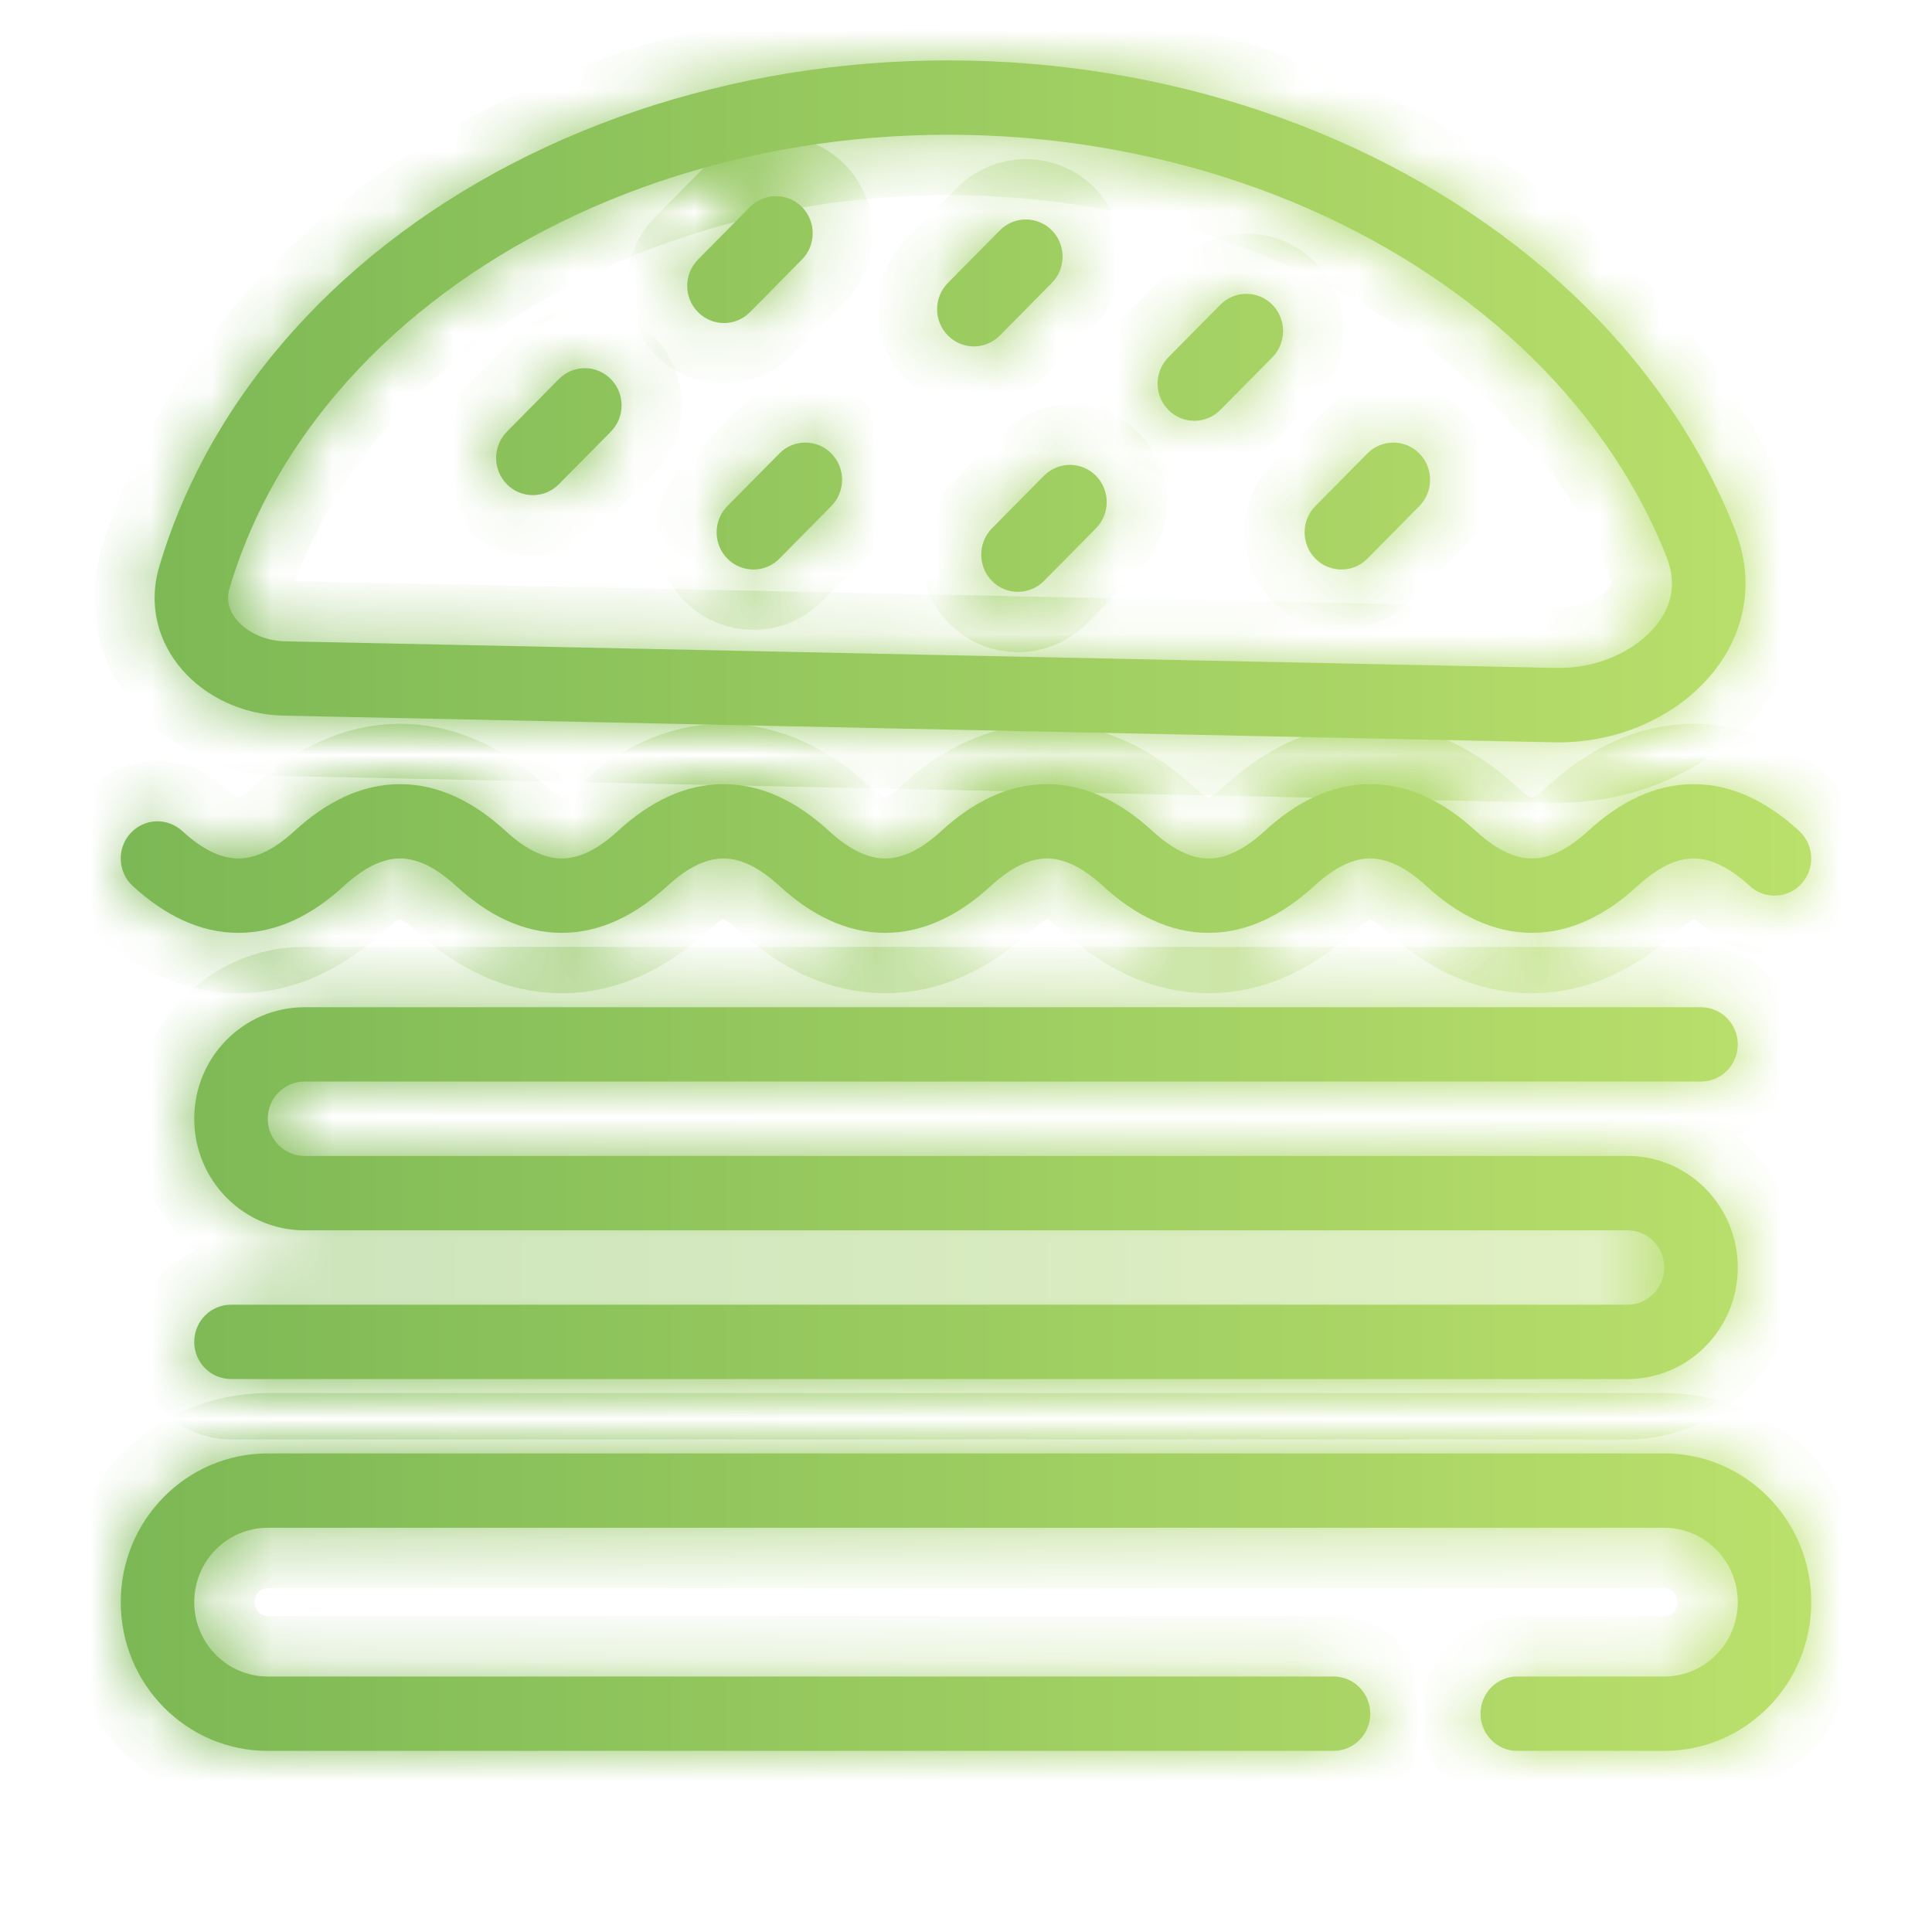 <svg width="32" height="32" viewBox="0 0 32 32" fill="none" xmlns="http://www.w3.org/2000/svg">
<mask id="path-1-inside-1_222_161" fill="white">
<path d="M11.561 5.17C11.323 4.93 11.323 4.54 11.561 4.299L12.422 3.428C12.659 3.188 13.045 3.188 13.283 3.428C13.52 3.669 13.52 4.059 13.283 4.299L12.422 5.17C12.184 5.411 11.799 5.411 11.561 5.17Z"/>
<path d="M8.396 7.15C8.158 7.39 8.158 7.78 8.396 8.021C8.633 8.261 9.019 8.261 9.256 8.021L10.117 7.15C10.355 6.909 10.355 6.519 10.117 6.279C9.88 6.038 9.494 6.038 9.256 6.279L8.396 7.15Z"/>
<path d="M12.048 8.382C11.81 8.622 11.81 9.012 12.048 9.253C12.286 9.493 12.671 9.493 12.909 9.253L13.769 8.382C14.007 8.141 14.007 7.751 13.769 7.511C13.532 7.27 13.146 7.27 12.909 7.511L12.048 8.382Z"/>
<path d="M15.7 4.686C15.462 4.927 15.462 5.317 15.7 5.557C15.938 5.798 16.323 5.798 16.561 5.557L17.422 4.686C17.659 4.446 17.659 4.056 17.422 3.815C17.184 3.575 16.799 3.575 16.561 3.815L15.7 4.686Z"/>
<path d="M19.352 6.789C19.114 6.549 19.114 6.159 19.352 5.918L20.213 5.047C20.451 4.807 20.836 4.807 21.074 5.047C21.311 5.288 21.311 5.678 21.074 5.918L20.213 6.789C19.975 7.03 19.59 7.03 19.352 6.789Z"/>
<path d="M21.787 8.382C21.549 8.622 21.549 9.012 21.787 9.253C22.025 9.493 22.41 9.493 22.648 9.253L23.509 8.382C23.746 8.141 23.746 7.751 23.509 7.511C23.271 7.27 22.886 7.27 22.648 7.511L21.787 8.382Z"/>
<path d="M16.43 9.622C16.193 9.382 16.193 8.992 16.43 8.751L17.291 7.88C17.529 7.64 17.914 7.64 18.152 7.88C18.39 8.121 18.39 8.511 18.152 8.751L17.291 9.622C17.053 9.863 16.668 9.863 16.43 9.622Z"/>
<path fill-rule="evenodd" clip-rule="evenodd" d="M4.693 11.853C3.349 11.825 2.252 10.679 2.64 9.377C2.822 8.763 3.069 8.163 3.379 7.582C4.088 6.252 5.112 5.051 6.393 4.048C7.674 3.046 9.186 2.261 10.844 1.738C12.501 1.216 14.271 0.966 16.052 1.004C17.834 1.041 19.592 1.365 21.227 1.956C22.861 2.548 24.34 3.396 25.579 4.451C26.817 5.507 27.791 6.75 28.446 8.109C28.549 8.324 28.645 8.542 28.732 8.762C29.482 10.657 27.756 12.337 25.74 12.295L4.693 11.853ZM3.805 9.732C3.964 9.2 4.179 8.676 4.45 8.167C5.072 7.001 5.98 5.929 7.138 5.023C8.296 4.116 9.677 3.396 11.206 2.914C12.735 2.432 14.373 2.2 16.027 2.235C17.681 2.27 19.309 2.57 20.817 3.116C22.325 3.662 23.674 4.439 24.794 5.393C25.914 6.347 26.777 7.456 27.351 8.648C27.442 8.837 27.526 9.028 27.602 9.22C27.784 9.681 27.684 10.082 27.375 10.423C27.037 10.797 26.446 11.078 25.765 11.063L4.719 10.622C4.374 10.614 4.091 10.463 3.931 10.279C3.788 10.114 3.744 9.937 3.805 9.732Z"/>
<path d="M4.435 24.073C3.09 24.073 2 25.176 2 26.537C2 27.897 3.09 29 4.435 29H22.087C22.423 29 22.696 28.724 22.696 28.384C22.696 28.044 22.423 27.768 22.087 27.768H4.435C3.762 27.768 3.217 27.217 3.217 26.537C3.217 25.856 3.762 25.305 4.435 25.305H27.565C28.238 25.305 28.783 25.856 28.783 26.537C28.783 27.217 28.238 27.768 27.565 27.768H25.13C24.794 27.768 24.522 28.044 24.522 28.384C24.522 28.724 24.794 29 25.13 29H27.565C28.91 29 30 27.897 30 26.537C30 25.176 28.91 24.073 27.565 24.073H4.435Z"/>
<path d="M3.018 13.764C3.392 14.108 3.699 14.219 3.948 14.219C4.196 14.219 4.503 14.108 4.878 13.764C5.396 13.287 5.982 12.988 6.626 12.988C7.27 12.988 7.856 13.287 8.375 13.764C8.749 14.108 9.056 14.219 9.304 14.219C9.553 14.219 9.86 14.108 10.234 13.764C10.752 13.287 11.338 12.988 11.983 12.988C12.627 12.988 13.213 13.287 13.731 13.764C14.105 14.108 14.412 14.219 14.661 14.219C14.909 14.219 15.216 14.108 15.591 13.764C16.109 13.287 16.695 12.988 17.339 12.988C17.983 12.988 18.569 13.287 19.088 13.764C19.462 14.108 19.769 14.219 20.017 14.219C20.266 14.219 20.573 14.108 20.947 13.764C21.466 13.287 22.051 12.988 22.696 12.988C23.34 12.988 23.926 13.287 24.444 13.764C24.819 14.108 25.125 14.219 25.374 14.219C25.622 14.219 25.929 14.108 26.304 13.764C26.822 13.287 27.408 12.988 28.052 12.988C28.696 12.988 29.282 13.287 29.801 13.764C30.049 13.992 30.068 14.382 29.842 14.633C29.616 14.885 29.231 14.904 28.982 14.675C28.608 14.331 28.301 14.219 28.052 14.219C27.804 14.219 27.497 14.331 27.122 14.675C26.604 15.152 26.018 15.451 25.374 15.451C24.73 15.451 24.144 15.152 23.625 14.675C23.251 14.331 22.944 14.219 22.696 14.219C22.447 14.219 22.14 14.331 21.766 14.675C21.247 15.152 20.662 15.451 20.017 15.451C19.373 15.451 18.787 15.152 18.269 14.675C17.895 14.331 17.588 14.219 17.339 14.219C17.091 14.219 16.784 14.331 16.41 14.675C15.891 15.152 15.305 15.451 14.661 15.451C14.017 15.451 13.431 15.152 12.912 14.675C12.538 14.331 12.231 14.219 11.983 14.219C11.734 14.219 11.427 14.331 11.053 14.675C10.534 15.152 9.949 15.451 9.304 15.451C8.66 15.451 8.074 15.152 7.556 14.675C7.182 14.331 6.875 14.219 6.626 14.219C6.378 14.219 6.071 14.331 5.696 14.675C5.178 15.152 4.592 15.451 3.948 15.451C3.304 15.451 2.718 15.152 2.199 14.675C1.95 14.446 1.932 14.057 2.158 13.805C2.384 13.553 2.769 13.535 3.018 13.764Z"/>
<path d="M4.435 18.53C4.435 18.19 4.707 17.914 5.043 17.914H28.174C28.51 17.914 28.783 17.639 28.783 17.299C28.783 16.958 28.51 16.683 28.174 16.683H5.043C4.035 16.683 3.217 17.51 3.217 18.53C3.217 19.551 4.035 20.378 5.043 20.378H26.956C27.293 20.378 27.565 20.654 27.565 20.994C27.565 21.334 27.293 21.61 26.956 21.61H3.826C3.49 21.61 3.217 21.885 3.217 22.226C3.217 22.566 3.49 22.841 3.826 22.841H26.956C27.965 22.841 28.783 22.014 28.783 20.994C28.783 19.973 27.965 19.146 26.956 19.146H5.043C4.707 19.146 4.435 18.87 4.435 18.53Z"/>
</mask>
<path d="M11.561 5.17C11.323 4.93 11.323 4.54 11.561 4.299L12.422 3.428C12.659 3.188 13.045 3.188 13.283 3.428C13.52 3.669 13.52 4.059 13.283 4.299L12.422 5.17C12.184 5.411 11.799 5.411 11.561 5.17Z" fill="url(#paint0_linear_222_161)"/>
<path d="M8.396 7.15C8.158 7.39 8.158 7.78 8.396 8.021C8.633 8.261 9.019 8.261 9.256 8.021L10.117 7.15C10.355 6.909 10.355 6.519 10.117 6.279C9.88 6.038 9.494 6.038 9.256 6.279L8.396 7.15Z" fill="url(#paint1_linear_222_161)"/>
<path d="M12.048 8.382C11.81 8.622 11.81 9.012 12.048 9.253C12.286 9.493 12.671 9.493 12.909 9.253L13.769 8.382C14.007 8.141 14.007 7.751 13.769 7.511C13.532 7.27 13.146 7.27 12.909 7.511L12.048 8.382Z" fill="url(#paint2_linear_222_161)"/>
<path d="M15.7 4.686C15.462 4.927 15.462 5.317 15.7 5.557C15.938 5.798 16.323 5.798 16.561 5.557L17.422 4.686C17.659 4.446 17.659 4.056 17.422 3.815C17.184 3.575 16.799 3.575 16.561 3.815L15.7 4.686Z" fill="url(#paint3_linear_222_161)"/>
<path d="M19.352 6.789C19.114 6.549 19.114 6.159 19.352 5.918L20.213 5.047C20.451 4.807 20.836 4.807 21.074 5.047C21.311 5.288 21.311 5.678 21.074 5.918L20.213 6.789C19.975 7.03 19.59 7.03 19.352 6.789Z" fill="url(#paint4_linear_222_161)"/>
<path d="M21.787 8.382C21.549 8.622 21.549 9.012 21.787 9.253C22.025 9.493 22.41 9.493 22.648 9.253L23.509 8.382C23.746 8.141 23.746 7.751 23.509 7.511C23.271 7.27 22.886 7.27 22.648 7.511L21.787 8.382Z" fill="url(#paint5_linear_222_161)"/>
<path d="M16.43 9.622C16.193 9.382 16.193 8.992 16.43 8.751L17.291 7.88C17.529 7.64 17.914 7.64 18.152 7.88C18.39 8.121 18.39 8.511 18.152 8.751L17.291 9.622C17.053 9.863 16.668 9.863 16.43 9.622Z" fill="url(#paint6_linear_222_161)"/>
<path fill-rule="evenodd" clip-rule="evenodd" d="M4.693 11.853C3.349 11.825 2.252 10.679 2.64 9.377C2.822 8.763 3.069 8.163 3.379 7.582C4.088 6.252 5.112 5.051 6.393 4.048C7.674 3.046 9.186 2.261 10.844 1.738C12.501 1.216 14.271 0.966 16.052 1.004C17.834 1.041 19.592 1.365 21.227 1.956C22.861 2.548 24.34 3.396 25.579 4.451C26.817 5.507 27.791 6.75 28.446 8.109C28.549 8.324 28.645 8.542 28.732 8.762C29.482 10.657 27.756 12.337 25.74 12.295L4.693 11.853ZM3.805 9.732C3.964 9.2 4.179 8.676 4.45 8.167C5.072 7.001 5.98 5.929 7.138 5.023C8.296 4.116 9.677 3.396 11.206 2.914C12.735 2.432 14.373 2.2 16.027 2.235C17.681 2.27 19.309 2.57 20.817 3.116C22.325 3.662 23.674 4.439 24.794 5.393C25.914 6.347 26.777 7.456 27.351 8.648C27.442 8.837 27.526 9.028 27.602 9.22C27.784 9.681 27.684 10.082 27.375 10.423C27.037 10.797 26.446 11.078 25.765 11.063L4.719 10.622C4.374 10.614 4.091 10.463 3.931 10.279C3.788 10.114 3.744 9.937 3.805 9.732Z" fill="url(#paint7_linear_222_161)"/>
<path d="M4.435 24.073C3.09 24.073 2 25.176 2 26.537C2 27.897 3.09 29 4.435 29H22.087C22.423 29 22.696 28.724 22.696 28.384C22.696 28.044 22.423 27.768 22.087 27.768H4.435C3.762 27.768 3.217 27.217 3.217 26.537C3.217 25.856 3.762 25.305 4.435 25.305H27.565C28.238 25.305 28.783 25.856 28.783 26.537C28.783 27.217 28.238 27.768 27.565 27.768H25.13C24.794 27.768 24.522 28.044 24.522 28.384C24.522 28.724 24.794 29 25.13 29H27.565C28.91 29 30 27.897 30 26.537C30 25.176 28.91 24.073 27.565 24.073H4.435Z" fill="url(#paint8_linear_222_161)"/>
<path d="M3.018 13.764C3.392 14.108 3.699 14.219 3.948 14.219C4.196 14.219 4.503 14.108 4.878 13.764C5.396 13.287 5.982 12.988 6.626 12.988C7.27 12.988 7.856 13.287 8.375 13.764C8.749 14.108 9.056 14.219 9.304 14.219C9.553 14.219 9.86 14.108 10.234 13.764C10.752 13.287 11.338 12.988 11.983 12.988C12.627 12.988 13.213 13.287 13.731 13.764C14.105 14.108 14.412 14.219 14.661 14.219C14.909 14.219 15.216 14.108 15.591 13.764C16.109 13.287 16.695 12.988 17.339 12.988C17.983 12.988 18.569 13.287 19.088 13.764C19.462 14.108 19.769 14.219 20.017 14.219C20.266 14.219 20.573 14.108 20.947 13.764C21.466 13.287 22.051 12.988 22.696 12.988C23.34 12.988 23.926 13.287 24.444 13.764C24.819 14.108 25.125 14.219 25.374 14.219C25.622 14.219 25.929 14.108 26.304 13.764C26.822 13.287 27.408 12.988 28.052 12.988C28.696 12.988 29.282 13.287 29.801 13.764C30.049 13.992 30.068 14.382 29.842 14.633C29.616 14.885 29.231 14.904 28.982 14.675C28.608 14.331 28.301 14.219 28.052 14.219C27.804 14.219 27.497 14.331 27.122 14.675C26.604 15.152 26.018 15.451 25.374 15.451C24.73 15.451 24.144 15.152 23.625 14.675C23.251 14.331 22.944 14.219 22.696 14.219C22.447 14.219 22.14 14.331 21.766 14.675C21.247 15.152 20.662 15.451 20.017 15.451C19.373 15.451 18.787 15.152 18.269 14.675C17.895 14.331 17.588 14.219 17.339 14.219C17.091 14.219 16.784 14.331 16.41 14.675C15.891 15.152 15.305 15.451 14.661 15.451C14.017 15.451 13.431 15.152 12.912 14.675C12.538 14.331 12.231 14.219 11.983 14.219C11.734 14.219 11.427 14.331 11.053 14.675C10.534 15.152 9.949 15.451 9.304 15.451C8.66 15.451 8.074 15.152 7.556 14.675C7.182 14.331 6.875 14.219 6.626 14.219C6.378 14.219 6.071 14.331 5.696 14.675C5.178 15.152 4.592 15.451 3.948 15.451C3.304 15.451 2.718 15.152 2.199 14.675C1.95 14.446 1.932 14.057 2.158 13.805C2.384 13.553 2.769 13.535 3.018 13.764Z" fill="url(#paint9_linear_222_161)"/>
<path d="M4.435 18.53C4.435 18.19 4.707 17.914 5.043 17.914H28.174C28.51 17.914 28.783 17.639 28.783 17.299C28.783 16.958 28.51 16.683 28.174 16.683H5.043C4.035 16.683 3.217 17.51 3.217 18.53C3.217 19.551 4.035 20.378 5.043 20.378H26.956C27.293 20.378 27.565 20.654 27.565 20.994C27.565 21.334 27.293 21.61 26.956 21.61H3.826C3.49 21.61 3.217 21.885 3.217 22.226C3.217 22.566 3.49 22.841 3.826 22.841H26.956C27.965 22.841 28.783 22.014 28.783 20.994C28.783 19.973 27.965 19.146 26.956 19.146H5.043C4.707 19.146 4.435 18.87 4.435 18.53Z" fill="url(#paint10_linear_222_161)"/>
<path d="M11.561 5.17C11.323 4.93 11.323 4.54 11.561 4.299L12.422 3.428C12.659 3.188 13.045 3.188 13.283 3.428C13.52 3.669 13.52 4.059 13.283 4.299L12.422 5.17C12.184 5.411 11.799 5.411 11.561 5.17Z" stroke="url(#paint11_linear_222_161)" stroke-width="2" mask="url(#path-1-inside-1_222_161)"/>
<path d="M8.396 7.15C8.158 7.39 8.158 7.78 8.396 8.021C8.633 8.261 9.019 8.261 9.256 8.021L10.117 7.15C10.355 6.909 10.355 6.519 10.117 6.279C9.88 6.038 9.494 6.038 9.256 6.279L8.396 7.15Z" stroke="url(#paint12_linear_222_161)" stroke-width="2" mask="url(#path-1-inside-1_222_161)"/>
<path d="M12.048 8.382C11.81 8.622 11.81 9.012 12.048 9.253C12.286 9.493 12.671 9.493 12.909 9.253L13.769 8.382C14.007 8.141 14.007 7.751 13.769 7.511C13.532 7.27 13.146 7.27 12.909 7.511L12.048 8.382Z" stroke="url(#paint13_linear_222_161)" stroke-width="2" mask="url(#path-1-inside-1_222_161)"/>
<path d="M15.7 4.686C15.462 4.927 15.462 5.317 15.7 5.557C15.938 5.798 16.323 5.798 16.561 5.557L17.422 4.686C17.659 4.446 17.659 4.056 17.422 3.815C17.184 3.575 16.799 3.575 16.561 3.815L15.7 4.686Z" stroke="url(#paint14_linear_222_161)" stroke-width="2" mask="url(#path-1-inside-1_222_161)"/>
<path d="M19.352 6.789C19.114 6.549 19.114 6.159 19.352 5.918L20.213 5.047C20.451 4.807 20.836 4.807 21.074 5.047C21.311 5.288 21.311 5.678 21.074 5.918L20.213 6.789C19.975 7.03 19.59 7.03 19.352 6.789Z" stroke="url(#paint15_linear_222_161)" stroke-width="2" mask="url(#path-1-inside-1_222_161)"/>
<path d="M21.787 8.382C21.549 8.622 21.549 9.012 21.787 9.253C22.025 9.493 22.41 9.493 22.648 9.253L23.509 8.382C23.746 8.141 23.746 7.751 23.509 7.511C23.271 7.27 22.886 7.27 22.648 7.511L21.787 8.382Z" stroke="url(#paint16_linear_222_161)" stroke-width="2" mask="url(#path-1-inside-1_222_161)"/>
<path d="M16.43 9.622C16.193 9.382 16.193 8.992 16.43 8.751L17.291 7.88C17.529 7.64 17.914 7.64 18.152 7.88C18.39 8.121 18.39 8.511 18.152 8.751L17.291 9.622C17.053 9.863 16.668 9.863 16.43 9.622Z" stroke="url(#paint17_linear_222_161)" stroke-width="2" mask="url(#path-1-inside-1_222_161)"/>
<path fill-rule="evenodd" clip-rule="evenodd" d="M4.693 11.853C3.349 11.825 2.252 10.679 2.64 9.377C2.822 8.763 3.069 8.163 3.379 7.582C4.088 6.252 5.112 5.051 6.393 4.048C7.674 3.046 9.186 2.261 10.844 1.738C12.501 1.216 14.271 0.966 16.052 1.004C17.834 1.041 19.592 1.365 21.227 1.956C22.861 2.548 24.34 3.396 25.579 4.451C26.817 5.507 27.791 6.75 28.446 8.109C28.549 8.324 28.645 8.542 28.732 8.762C29.482 10.657 27.756 12.337 25.74 12.295L4.693 11.853ZM3.805 9.732C3.964 9.2 4.179 8.676 4.45 8.167C5.072 7.001 5.98 5.929 7.138 5.023C8.296 4.116 9.677 3.396 11.206 2.914C12.735 2.432 14.373 2.2 16.027 2.235C17.681 2.27 19.309 2.57 20.817 3.116C22.325 3.662 23.674 4.439 24.794 5.393C25.914 6.347 26.777 7.456 27.351 8.648C27.442 8.837 27.526 9.028 27.602 9.22C27.784 9.681 27.684 10.082 27.375 10.423C27.037 10.797 26.446 11.078 25.765 11.063L4.719 10.622C4.374 10.614 4.091 10.463 3.931 10.279C3.788 10.114 3.744 9.937 3.805 9.732Z" stroke="url(#paint18_linear_222_161)" stroke-width="2" mask="url(#path-1-inside-1_222_161)"/>
<path d="M4.435 24.073C3.09 24.073 2 25.176 2 26.537C2 27.897 3.09 29 4.435 29H22.087C22.423 29 22.696 28.724 22.696 28.384C22.696 28.044 22.423 27.768 22.087 27.768H4.435C3.762 27.768 3.217 27.217 3.217 26.537C3.217 25.856 3.762 25.305 4.435 25.305H27.565C28.238 25.305 28.783 25.856 28.783 26.537C28.783 27.217 28.238 27.768 27.565 27.768H25.13C24.794 27.768 24.522 28.044 24.522 28.384C24.522 28.724 24.794 29 25.13 29H27.565C28.91 29 30 27.897 30 26.537C30 25.176 28.91 24.073 27.565 24.073H4.435Z" stroke="url(#paint19_linear_222_161)" stroke-width="2" mask="url(#path-1-inside-1_222_161)"/>
<path d="M3.018 13.764C3.392 14.108 3.699 14.219 3.948 14.219C4.196 14.219 4.503 14.108 4.878 13.764C5.396 13.287 5.982 12.988 6.626 12.988C7.27 12.988 7.856 13.287 8.375 13.764C8.749 14.108 9.056 14.219 9.304 14.219C9.553 14.219 9.86 14.108 10.234 13.764C10.752 13.287 11.338 12.988 11.983 12.988C12.627 12.988 13.213 13.287 13.731 13.764C14.105 14.108 14.412 14.219 14.661 14.219C14.909 14.219 15.216 14.108 15.591 13.764C16.109 13.287 16.695 12.988 17.339 12.988C17.983 12.988 18.569 13.287 19.088 13.764C19.462 14.108 19.769 14.219 20.017 14.219C20.266 14.219 20.573 14.108 20.947 13.764C21.466 13.287 22.051 12.988 22.696 12.988C23.34 12.988 23.926 13.287 24.444 13.764C24.819 14.108 25.125 14.219 25.374 14.219C25.622 14.219 25.929 14.108 26.304 13.764C26.822 13.287 27.408 12.988 28.052 12.988C28.696 12.988 29.282 13.287 29.801 13.764C30.049 13.992 30.068 14.382 29.842 14.633C29.616 14.885 29.231 14.904 28.982 14.675C28.608 14.331 28.301 14.219 28.052 14.219C27.804 14.219 27.497 14.331 27.122 14.675C26.604 15.152 26.018 15.451 25.374 15.451C24.73 15.451 24.144 15.152 23.625 14.675C23.251 14.331 22.944 14.219 22.696 14.219C22.447 14.219 22.14 14.331 21.766 14.675C21.247 15.152 20.662 15.451 20.017 15.451C19.373 15.451 18.787 15.152 18.269 14.675C17.895 14.331 17.588 14.219 17.339 14.219C17.091 14.219 16.784 14.331 16.41 14.675C15.891 15.152 15.305 15.451 14.661 15.451C14.017 15.451 13.431 15.152 12.912 14.675C12.538 14.331 12.231 14.219 11.983 14.219C11.734 14.219 11.427 14.331 11.053 14.675C10.534 15.152 9.949 15.451 9.304 15.451C8.66 15.451 8.074 15.152 7.556 14.675C7.182 14.331 6.875 14.219 6.626 14.219C6.378 14.219 6.071 14.331 5.696 14.675C5.178 15.152 4.592 15.451 3.948 15.451C3.304 15.451 2.718 15.152 2.199 14.675C1.95 14.446 1.932 14.057 2.158 13.805C2.384 13.553 2.769 13.535 3.018 13.764Z" stroke="url(#paint20_linear_222_161)" stroke-width="2" mask="url(#path-1-inside-1_222_161)"/>
<path d="M4.435 18.53C4.435 18.19 4.707 17.914 5.043 17.914H28.174C28.51 17.914 28.783 17.639 28.783 17.299C28.783 16.958 28.51 16.683 28.174 16.683H5.043C4.035 16.683 3.217 17.51 3.217 18.53C3.217 19.551 4.035 20.378 5.043 20.378H26.956C27.293 20.378 27.565 20.654 27.565 20.994C27.565 21.334 27.293 21.61 26.956 21.61H3.826C3.49 21.61 3.217 21.885 3.217 22.226C3.217 22.566 3.49 22.841 3.826 22.841H26.956C27.965 22.841 28.783 22.014 28.783 20.994C28.783 19.973 27.965 19.146 26.956 19.146H5.043C4.707 19.146 4.435 18.87 4.435 18.53Z" stroke="url(#paint21_linear_222_161)" stroke-width="2" mask="url(#path-1-inside-1_222_161)"/>
<defs>
<linearGradient id="paint0_linear_222_161" x1="2" y1="29" x2="30" y2="29" gradientUnits="userSpaceOnUse">
<stop stop-color="#7CB855"/>
<stop offset="1" stop-color="#BBE06C"/>
</linearGradient>
<linearGradient id="paint1_linear_222_161" x1="2" y1="29" x2="30" y2="29" gradientUnits="userSpaceOnUse">
<stop stop-color="#7CB855"/>
<stop offset="1" stop-color="#BBE06C"/>
</linearGradient>
<linearGradient id="paint2_linear_222_161" x1="2" y1="29" x2="30" y2="29" gradientUnits="userSpaceOnUse">
<stop stop-color="#7CB855"/>
<stop offset="1" stop-color="#BBE06C"/>
</linearGradient>
<linearGradient id="paint3_linear_222_161" x1="2" y1="29" x2="30" y2="29" gradientUnits="userSpaceOnUse">
<stop stop-color="#7CB855"/>
<stop offset="1" stop-color="#BBE06C"/>
</linearGradient>
<linearGradient id="paint4_linear_222_161" x1="2" y1="29" x2="30" y2="29" gradientUnits="userSpaceOnUse">
<stop stop-color="#7CB855"/>
<stop offset="1" stop-color="#BBE06C"/>
</linearGradient>
<linearGradient id="paint5_linear_222_161" x1="2" y1="29" x2="30" y2="29" gradientUnits="userSpaceOnUse">
<stop stop-color="#7CB855"/>
<stop offset="1" stop-color="#BBE06C"/>
</linearGradient>
<linearGradient id="paint6_linear_222_161" x1="2" y1="29" x2="30" y2="29" gradientUnits="userSpaceOnUse">
<stop stop-color="#7CB855"/>
<stop offset="1" stop-color="#BBE06C"/>
</linearGradient>
<linearGradient id="paint7_linear_222_161" x1="2" y1="29" x2="30" y2="29" gradientUnits="userSpaceOnUse">
<stop stop-color="#7CB855"/>
<stop offset="1" stop-color="#BBE06C"/>
</linearGradient>
<linearGradient id="paint8_linear_222_161" x1="2" y1="29" x2="30" y2="29" gradientUnits="userSpaceOnUse">
<stop stop-color="#7CB855"/>
<stop offset="1" stop-color="#BBE06C"/>
</linearGradient>
<linearGradient id="paint9_linear_222_161" x1="2" y1="29" x2="30" y2="29" gradientUnits="userSpaceOnUse">
<stop stop-color="#7CB855"/>
<stop offset="1" stop-color="#BBE06C"/>
</linearGradient>
<linearGradient id="paint10_linear_222_161" x1="2" y1="29" x2="30" y2="29" gradientUnits="userSpaceOnUse">
<stop stop-color="#7CB855"/>
<stop offset="1" stop-color="#BBE06C"/>
</linearGradient>
<linearGradient id="paint11_linear_222_161" x1="2" y1="29" x2="30" y2="29" gradientUnits="userSpaceOnUse">
<stop stop-color="#7CB855"/>
<stop offset="1" stop-color="#BBE06C"/>
</linearGradient>
<linearGradient id="paint12_linear_222_161" x1="2" y1="29" x2="30" y2="29" gradientUnits="userSpaceOnUse">
<stop stop-color="#7CB855"/>
<stop offset="1" stop-color="#BBE06C"/>
</linearGradient>
<linearGradient id="paint13_linear_222_161" x1="2" y1="29" x2="30" y2="29" gradientUnits="userSpaceOnUse">
<stop stop-color="#7CB855"/>
<stop offset="1" stop-color="#BBE06C"/>
</linearGradient>
<linearGradient id="paint14_linear_222_161" x1="2" y1="29" x2="30" y2="29" gradientUnits="userSpaceOnUse">
<stop stop-color="#7CB855"/>
<stop offset="1" stop-color="#BBE06C"/>
</linearGradient>
<linearGradient id="paint15_linear_222_161" x1="2" y1="29" x2="30" y2="29" gradientUnits="userSpaceOnUse">
<stop stop-color="#7CB855"/>
<stop offset="1" stop-color="#BBE06C"/>
</linearGradient>
<linearGradient id="paint16_linear_222_161" x1="2" y1="29" x2="30" y2="29" gradientUnits="userSpaceOnUse">
<stop stop-color="#7CB855"/>
<stop offset="1" stop-color="#BBE06C"/>
</linearGradient>
<linearGradient id="paint17_linear_222_161" x1="2" y1="29" x2="30" y2="29" gradientUnits="userSpaceOnUse">
<stop stop-color="#7CB855"/>
<stop offset="1" stop-color="#BBE06C"/>
</linearGradient>
<linearGradient id="paint18_linear_222_161" x1="2" y1="29" x2="30" y2="29" gradientUnits="userSpaceOnUse">
<stop stop-color="#7CB855"/>
<stop offset="1" stop-color="#BBE06C"/>
</linearGradient>
<linearGradient id="paint19_linear_222_161" x1="2" y1="29" x2="30" y2="29" gradientUnits="userSpaceOnUse">
<stop stop-color="#7CB855"/>
<stop offset="1" stop-color="#BBE06C"/>
</linearGradient>
<linearGradient id="paint20_linear_222_161" x1="2" y1="29" x2="30" y2="29" gradientUnits="userSpaceOnUse">
<stop stop-color="#7CB855"/>
<stop offset="1" stop-color="#BBE06C"/>
</linearGradient>
<linearGradient id="paint21_linear_222_161" x1="2" y1="29" x2="30" y2="29" gradientUnits="userSpaceOnUse">
<stop stop-color="#7CB855"/>
<stop offset="1" stop-color="#BBE06C"/>
</linearGradient>
</defs>
</svg>
